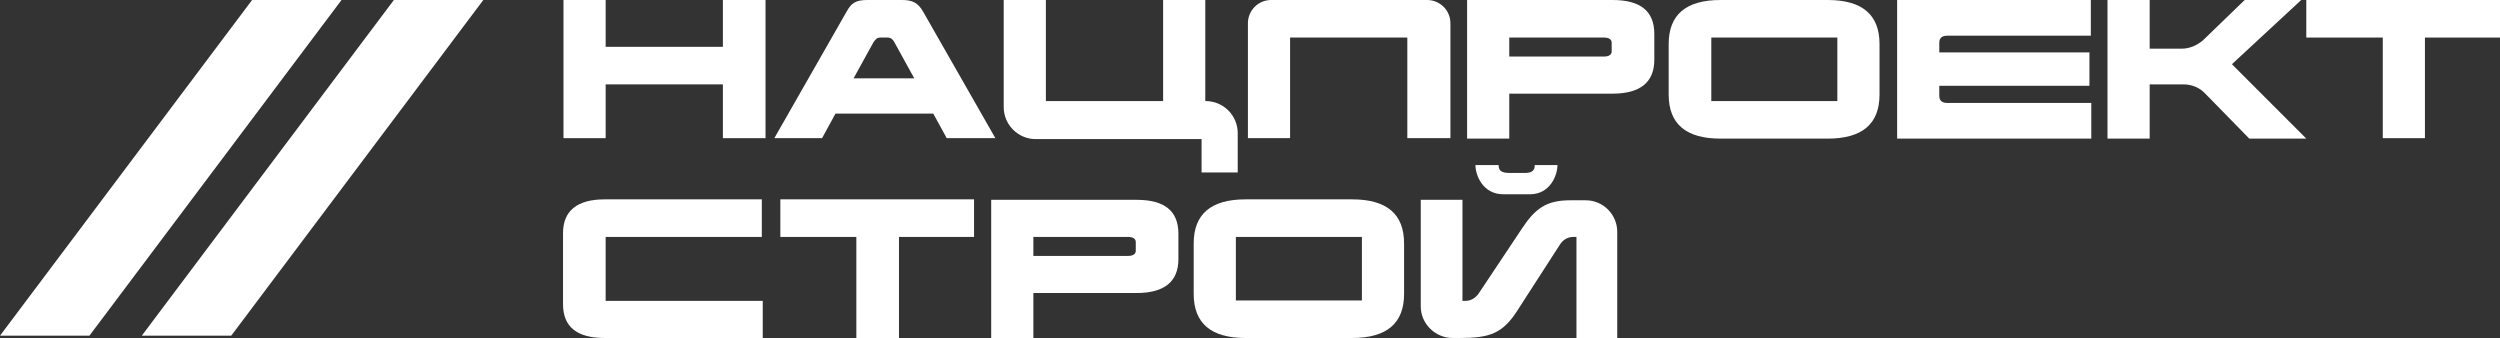 <svg width="1361" height="184" viewBox="0 0 1361 184" fill="none" xmlns="http://www.w3.org/2000/svg">
<rect x="0" y="0" width="1361" height="184" fill="#333333" stroke="none"/>
<g clip-path="url(#clip0_1_556)">
<path d="M137.235 0L0 182.738H5.298H43.138H48.688L185.923 0H137.235Z" fill="white"/>
<path d="M214.43 0L77.195 182.738H82.745H120.585H125.883L263.118 0H214.43Z" fill="white"/>
<path d="M416.751 75.215H393.542V45.937H329.718V75.215H306.761V0H329.718V25.492H393.542V0H416.751V75.215Z" fill="white"/>
<path d="M541.625 75.215H515.389L508.073 61.838H454.844L447.528 75.215H421.544L460.898 6.31C463.421 1.767 465.692 0 472.251 0H491.171C496.721 0 499.748 1.514 502.523 6.31L541.877 75.215H541.625ZM479.314 20.444C477.548 20.444 476.791 21.202 475.53 22.968L464.682 42.656H497.73L486.882 22.968C486.125 21.454 484.864 20.444 483.35 20.444H479.062H479.314Z" fill="white"/>
<path d="M656.408 55.023C665.995 55.023 673.815 62.848 673.815 72.439V93.893H654.138V75.72H563.825C554.239 75.72 546.418 67.896 546.418 58.304V0H569.375V55.023H633.199V0H656.156V55.023H656.408Z" fill="white"/>
<path d="M789.102 75.215H766.146V20.444H702.321V75.215H679.365V12.62C679.365 5.805 684.915 0 691.978 0H776.994C783.805 0 789.607 5.553 789.607 12.62V75.215H789.102Z" fill="white"/>
<path d="M900.606 32.56C900.606 44.675 893.038 50.985 877.902 50.985H821.645V75.468H798.689V0H877.902C893.038 0 900.606 6.058 900.606 18.425V32.56ZM821.645 20.444V30.793H873.109C875.884 30.793 877.397 29.783 877.397 28.017V23.221C877.397 21.454 875.884 20.444 873.109 20.444H821.645Z" fill="white"/>
<path d="M1023.21 51.49C1023.21 67.391 1013.88 75.468 994.955 75.468H936.681C917.76 75.468 908.427 67.391 908.427 51.49V23.978C908.427 8.077 917.76 0 936.681 0H994.955C1013.88 0 1023.21 8.077 1023.21 23.978V51.49ZM931.635 55.023H1000.25V20.444H931.635V55.023Z" fill="white"/>
<path d="M1138.25 19.435H1060.04C1057.27 19.435 1055.75 20.697 1055.75 23.221V28.521H1137.49V46.694H1055.75V52.247C1055.75 54.771 1057.27 56.033 1060.04 56.033H1138.5V75.468H1032.8V0H1138.25V19.435Z" fill="white"/>
<path d="M1215.19 35.084L1255.55 75.468H1224.52L1200.56 50.985C1197.53 47.704 1193.24 45.937 1188.7 45.937H1170.28V75.468H1147.33V0H1170.28V26.502H1187.69C1191.98 26.502 1196.01 24.735 1199.29 21.959L1222 0H1252.78L1215.19 34.831V35.084Z" fill="white"/>
<path d="M1361 20.444H1320.13V75.215H1297.18V20.444H1255.55V0H1361V20.444Z" fill="white"/>
<path d="M414.985 128.977H329.718V163.808H415.237V184H329.213C314.077 184 306.509 177.942 306.509 165.575V126.957C306.509 114.842 314.077 108.532 329.213 108.532H414.733V128.977H414.985Z" fill="white"/>
<path d="M530.273 128.977H489.405V184H466.196V128.977H424.824V108.532H530.273V128.977Z" fill="white"/>
<path d="M641.524 141.092C641.524 153.207 633.956 159.517 618.82 159.517H562.563V184H539.607V108.785H618.82C633.956 108.785 641.524 114.842 641.524 127.21V141.344V141.092ZM562.563 128.977V139.325H614.027C616.802 139.325 618.315 138.316 618.315 136.549V131.753C618.315 129.986 616.802 128.977 614.027 128.977H562.563Z" fill="white"/>
<path d="M764.38 160.022C764.38 175.923 755.046 184 736.126 184H678.103C659.183 184 649.849 175.923 649.849 160.022V132.51C649.849 116.609 659.183 108.532 678.103 108.532H736.126C755.046 108.532 764.38 116.609 764.38 132.51V160.022ZM672.806 163.556H741.423V128.977H672.806V163.556Z" fill="white"/>
<path d="M880.929 184H858.225V128.977H856.711C853.432 128.977 850.909 130.491 849.143 133.268L826.186 168.856C818.114 181.476 811.302 184 794.653 184H790.868C781.282 184 773.462 176.176 773.462 166.837V108.785H796.166V163.808H797.68C800.707 163.808 803.23 162.294 804.996 159.77L828.709 124.181C835.773 113.58 841.827 109.037 854.693 109.037H863.27C872.856 109.037 880.425 116.861 880.425 126.2V184.252L880.929 184ZM847.882 89.855C847.882 95.407 843.845 105.756 832.998 105.756H818.366C807.266 105.756 803.23 95.407 803.23 89.855H815.843C815.843 92.631 817.105 94.145 821.645 94.145H830.223C834.259 94.145 835.52 92.631 835.52 89.855H848.134H847.882Z" fill="white"/>
</g>
<defs>
<clipPath id="clip0_1_556">
<rect width="1361" height="184" fill="white"/>
</clipPath>
</defs>
</svg>
